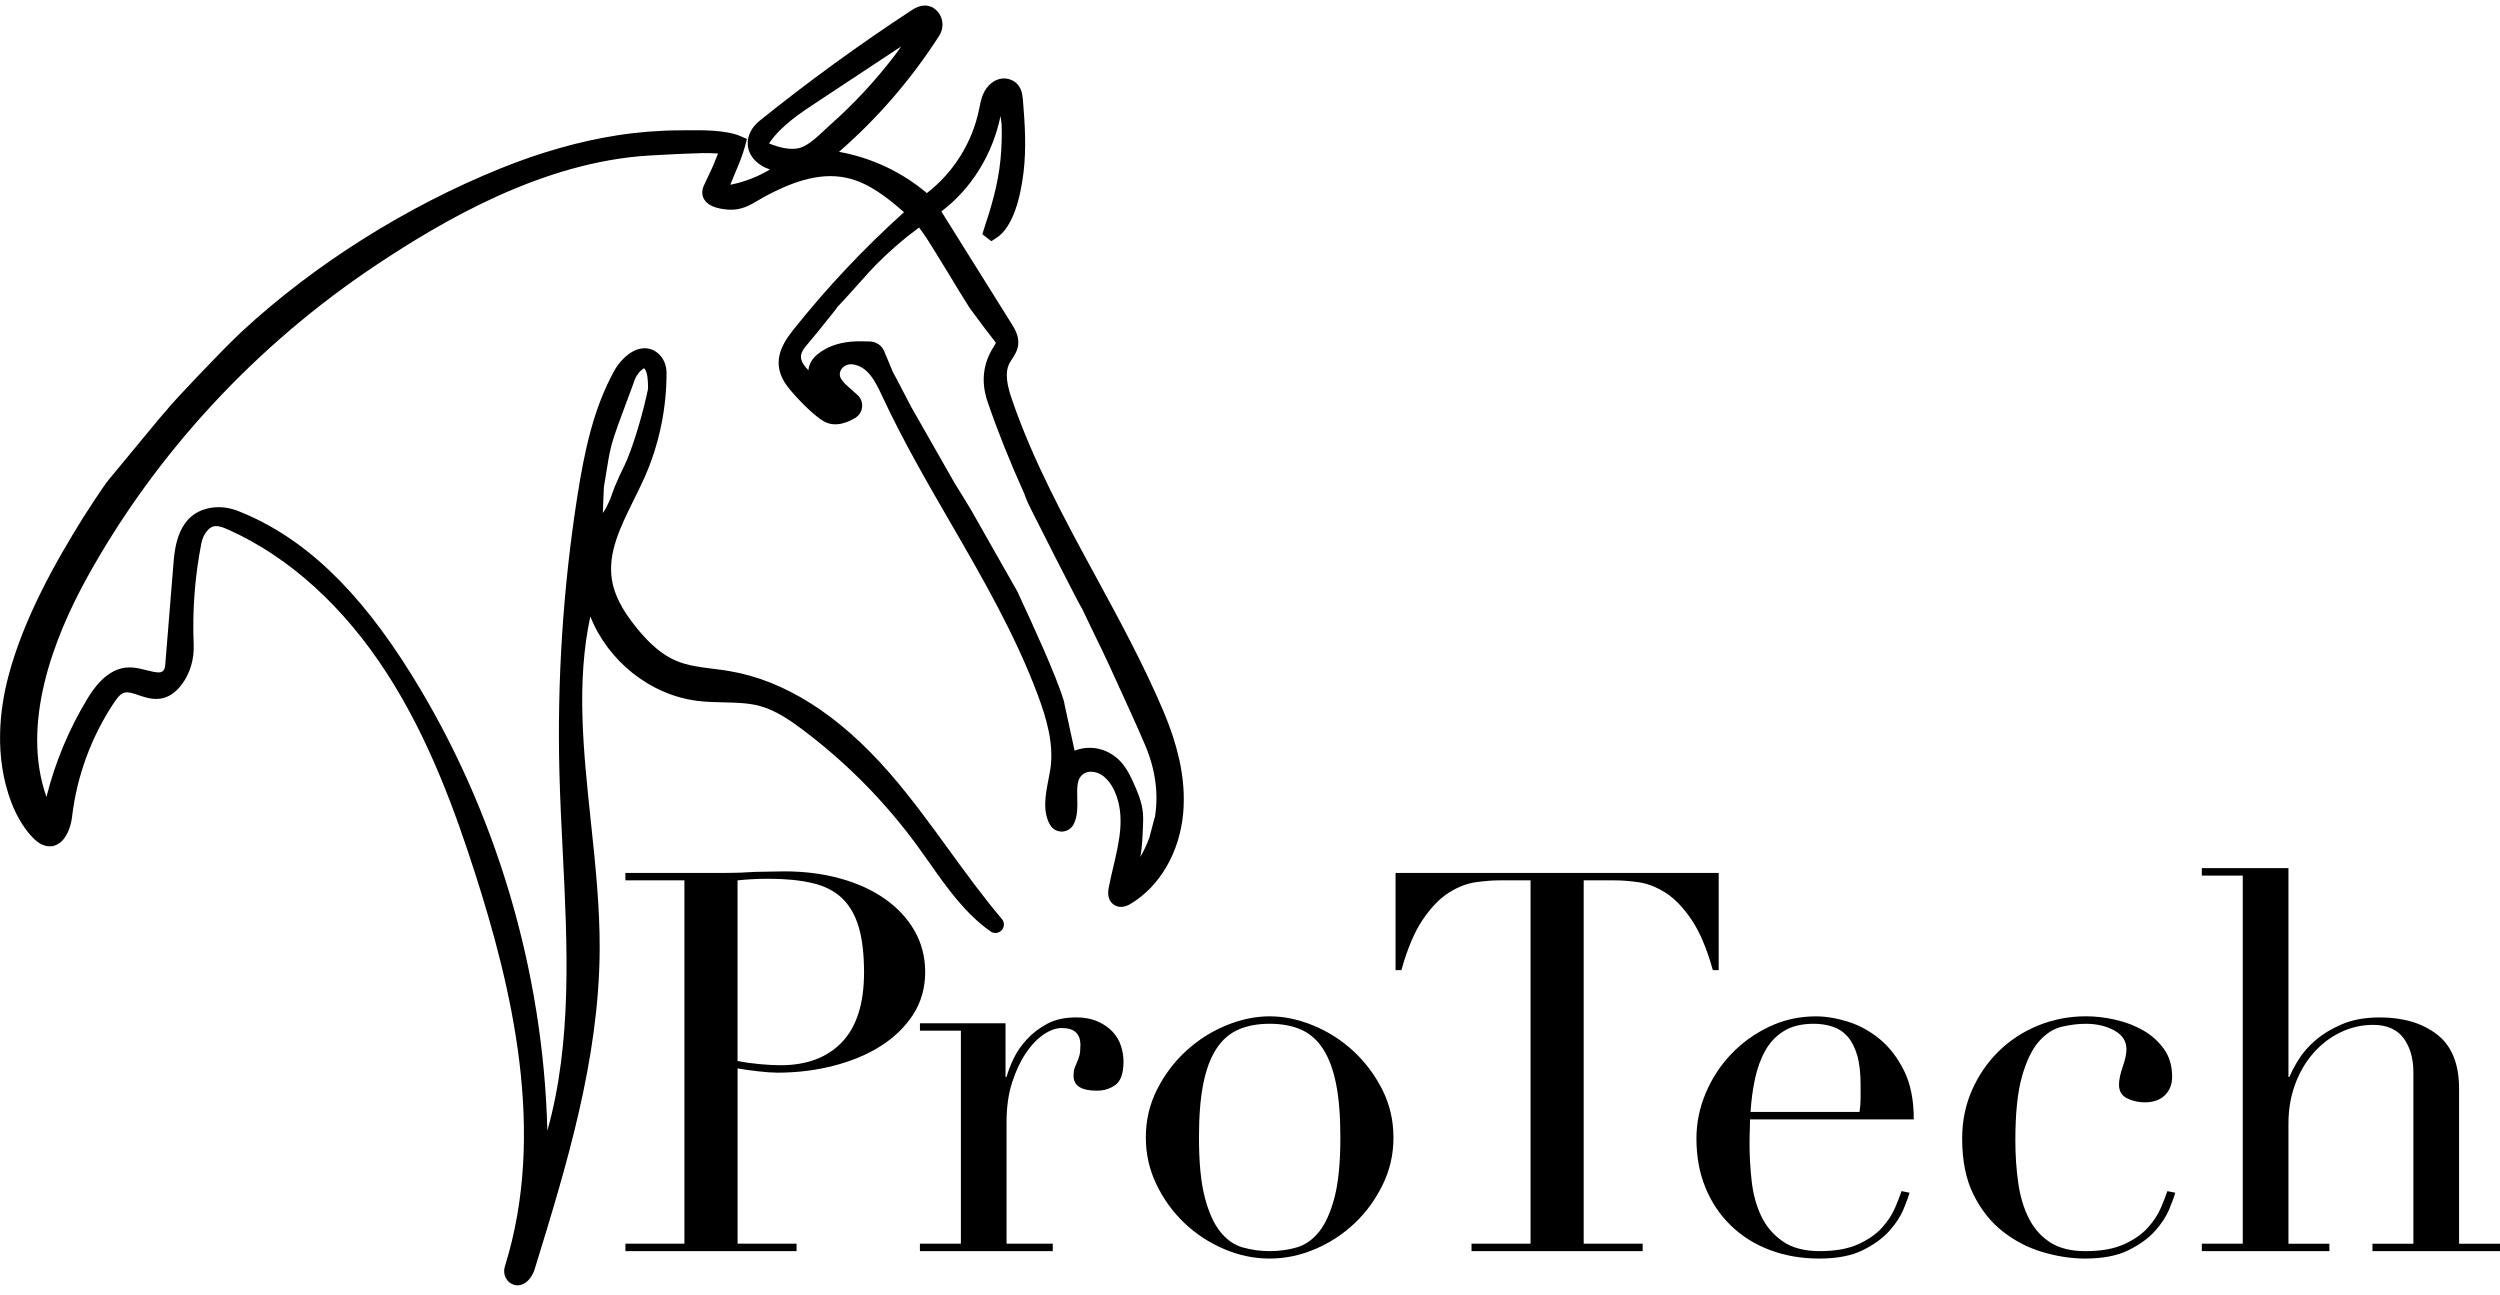 <svg width="168" height="87" viewBox="0 0 168 87" fill="none" xmlns="http://www.w3.org/2000/svg">
<g clip-path="url(#clip0_229_785)">
<path d="M79.233 50.989C79.008 49.98 78.668 48.946 78.197 47.826C76.87 44.691 75.225 41.662 73.631 38.732C71.574 34.946 69.445 31.032 68.018 26.887C67.712 26 67.48 25.084 67.842 24.398C67.888 24.312 67.947 24.22 68.01 24.125C68.184 23.858 68.382 23.555 68.424 23.154C68.487 22.57 68.176 22.076 67.972 21.748L63.258 14.208C65.263 12.697 66.701 10.393 67.235 7.803C67.235 7.811 67.237 7.816 67.239 7.824C67.269 8.041 67.306 8.312 67.31 8.373C67.336 9.161 67.31 9.96 67.231 10.75C67.063 12.417 66.603 13.954 66.128 15.373L66.014 15.738L66.615 16.207L66.937 16.003C68.102 15.269 68.583 13.207 68.779 11.604C68.982 9.96 68.871 8.284 68.739 6.708C68.711 6.372 68.653 5.674 67.972 5.377C67.55 5.192 67.063 5.253 66.676 5.543C66.061 5.999 65.926 6.687 65.815 7.24L65.788 7.372C65.338 9.581 64.071 11.601 62.284 12.976C60.599 11.551 58.549 10.592 56.382 10.203C58.988 7.933 61.248 5.314 63.114 2.401C63.496 1.806 63.368 1.018 62.824 0.606C62.765 0.56 62.706 0.524 62.647 0.494L62.66 0.436L62.605 0.473C62.011 0.194 61.444 0.566 61.217 0.717C57.722 3.008 54.298 5.499 51.042 8.118C50.504 8.551 50.215 9.132 50.248 9.714C50.28 10.269 50.599 10.763 51.145 11.11C51.336 11.231 51.536 11.32 51.74 11.389C50.958 11.864 50.063 12.215 49.129 12.406C49.11 12.409 49.093 12.413 49.078 12.415C49.084 12.398 49.091 12.379 49.099 12.358C49.194 12.116 49.295 11.873 49.399 11.629C49.649 11.036 49.908 10.422 50.076 9.787L50.194 9.337L49.767 9.152C48.78 8.726 47.204 8.743 46.051 8.755C45.915 8.755 45.787 8.759 45.665 8.759C44.26 8.766 42.846 8.879 41.462 9.096C38.939 9.493 36.324 10.233 33.688 11.296C27.323 13.861 21.139 17.756 16.271 22.261C14.848 23.581 11.618 27.041 11.429 27.28C11.292 27.453 11.147 27.619 10.992 27.795C10.874 27.93 10.755 28.064 10.643 28.203C9.807 29.21 8.973 30.219 8.141 31.228L7.264 32.289C6.927 32.699 5.711 34.583 5.587 34.783C3.789 37.677 1.594 41.507 0.555 45.477C-0.002 47.607 -0.42 50.798 0.756 53.905C1.143 54.932 1.743 55.878 2.357 56.437C2.833 56.87 3.26 56.906 3.543 56.852L3.569 56.904L3.579 56.845C3.632 56.833 3.68 56.818 3.722 56.803C4.413 56.545 4.756 55.641 4.844 54.88C5.163 52.158 6.135 49.513 7.654 47.231C7.839 46.951 8.06 46.646 8.324 46.558C8.589 46.468 8.925 46.583 9.314 46.716C10.055 46.97 11.175 47.352 12.193 46.024C12.765 45.278 13.057 44.317 13.015 43.317C12.92 41.04 13.092 38.749 13.531 36.51C13.586 36.225 13.697 35.968 13.848 35.764C14.25 35.22 14.622 35.27 15.357 35.6C19.432 37.425 23.12 40.771 26.019 45.276C28.844 49.665 30.6 54.552 31.948 58.756C34.356 66.279 36.759 76.072 33.929 85.096C33.807 85.489 33.917 85.906 34.213 86.16C34.377 86.301 34.576 86.376 34.778 86.376C34.856 86.376 34.937 86.364 35.015 86.341C35.492 86.204 35.805 85.693 35.927 85.298C38.057 78.383 40.258 71.232 40.298 63.809C40.313 60.957 40.006 58.05 39.708 55.237C39.2 50.428 38.716 45.852 39.67 41.427C40.855 44.412 43.686 46.718 46.915 47.105C47.49 47.174 48.066 47.187 48.624 47.199C49.486 47.218 50.299 47.235 51.074 47.447C52.115 47.731 53.067 48.38 53.943 49.038C56.896 51.258 59.495 53.894 61.671 56.877C61.937 57.24 62.196 57.61 62.458 57.98C63.635 59.653 64.851 61.383 66.565 62.592C66.798 62.756 67.121 62.721 67.313 62.512C67.506 62.3 67.512 61.978 67.329 61.76C66.061 60.265 64.884 58.643 63.744 57.075C62.49 55.349 61.192 53.562 59.757 51.92C56.354 48.019 52.733 45.722 48.996 45.093C48.635 45.032 48.27 44.986 47.917 44.942C47.049 44.834 46.228 44.731 45.48 44.422C44.55 44.038 43.68 43.315 42.741 42.146C41.794 40.967 41.279 39.956 41.121 38.963C40.831 37.149 41.686 35.421 42.592 33.591C42.844 33.082 43.104 32.557 43.335 32.035C44.3 29.839 44.804 27.415 44.789 25.021C44.785 24.527 44.585 24.066 44.237 23.759C43.907 23.465 43.505 23.35 43.073 23.425C42.273 23.564 41.6 24.327 41.266 24.937C39.924 27.394 39.307 30.091 38.792 33.385C37.834 39.525 37.431 45.789 37.595 52.004C37.641 53.745 37.731 55.531 37.817 57.259C38.132 63.551 38.456 70.025 36.782 75.982C36.515 65.236 33.328 54.472 27.664 45.354C24.074 39.573 20.375 36.075 16.021 34.347C15.416 34.106 14.792 34.028 14.212 34.118C11.931 34.471 11.742 36.811 11.651 37.936L11.101 44.715C11.091 44.839 11.061 44.944 11.011 45.019C10.86 45.251 10.601 45.228 9.841 45.038C9.477 44.946 9.099 44.851 8.715 44.849C7.165 44.836 6.188 46.438 5.869 46.962C4.623 49.022 3.701 51.235 3.121 53.556C1.391 48.652 3.583 42.913 5.864 38.789C10.484 30.44 17.209 23.179 25.307 17.792C29.735 14.847 36.452 10.882 43.617 10.452C45.054 10.367 46.165 10.315 47.215 10.288C47.549 10.281 47.895 10.296 48.255 10.317C48.198 10.452 48.143 10.588 48.087 10.725L48.011 10.914L47.994 10.96C47.946 11.105 47.581 11.873 47.444 12.163C47.375 12.308 47.32 12.423 47.297 12.476C47.15 12.799 47.158 13.125 47.32 13.397C47.56 13.802 48.093 14.027 48.948 14.088C49.799 14.147 50.397 13.792 50.975 13.449C51.124 13.359 51.279 13.268 51.437 13.184C52.945 12.383 54.928 11.519 56.898 11.952C58.369 12.274 59.627 13.275 60.749 14.26C58.06 16.68 55.558 19.337 53.306 22.168C52.477 23.209 51.782 24.478 52.922 25.977C53.357 26.549 54.571 27.854 55.344 28.304C56.191 28.798 57.098 28.293 57.44 28.104C57.713 27.951 57.898 27.674 57.932 27.364C57.967 27.053 57.848 26.74 57.614 26.532C57.535 26.461 57.455 26.391 57.375 26.322C57.272 26.233 57.169 26.141 57.064 26.047C56.589 25.624 56.377 25.363 56.447 25.029C56.524 24.67 56.909 24.428 57.306 24.485C58.362 24.64 58.846 25.681 59.316 26.686C60.669 29.59 62.297 32.405 63.874 35.129C66.016 38.829 68.23 42.655 69.739 46.703C70.306 48.221 70.848 50.003 70.581 51.704C70.547 51.92 70.503 52.143 70.459 52.368C70.26 53.381 70.037 54.531 70.57 55.439C70.736 55.721 71.037 55.887 71.371 55.882C71.7 55.872 71.997 55.687 72.146 55.395C72.423 54.859 72.406 54.239 72.391 53.64C72.37 52.835 72.385 52.324 72.774 52.029C72.963 51.885 73.227 51.828 73.496 51.872C74.28 52.002 74.719 52.757 74.912 53.196C75.622 54.821 75.227 56.503 74.807 58.287C74.702 58.733 74.593 59.195 74.505 59.651C74.372 60.337 74.635 60.663 74.879 60.816C75.097 60.951 75.467 61.047 75.994 60.73C77.951 59.546 79.264 57.28 79.508 54.666C79.615 53.514 79.525 52.278 79.237 50.993L79.233 50.989ZM51.681 9.636C51.693 9.617 51.708 9.594 51.725 9.567C52.527 8.427 53.746 7.62 54.926 6.842L60.56 3.12C60.392 3.37 60.215 3.607 60.043 3.83C58.789 5.463 57.373 6.985 55.829 8.354C55.693 8.474 55.554 8.606 55.409 8.741C54.981 9.144 54.539 9.56 54.084 9.798C53.983 9.852 53.884 9.894 53.79 9.924C53.134 10.134 52.286 9.888 51.681 9.638V9.636ZM76.805 54.64C76.737 53.86 76.429 53.177 76.132 52.519C75.87 51.937 75.523 51.285 74.933 50.84C74.416 50.451 73.835 50.253 73.228 50.253C73.045 50.253 72.862 50.27 72.675 50.308C72.515 50.34 72.36 50.388 72.213 50.441C72.123 50.028 72.016 49.537 71.909 49.049C71.77 48.41 71.633 47.777 71.537 47.334C71.528 47.256 71.509 47.17 71.482 47.077C70.963 45.345 69.266 41.688 68.449 39.93V39.924C68.418 39.853 68.388 39.787 68.352 39.722C68.337 39.689 68.316 39.655 68.294 39.621C67.657 38.505 67.023 37.387 66.391 36.269C66.029 35.629 65.668 34.989 65.304 34.35C65.237 34.234 64.365 32.79 64.174 32.506C63.601 31.506 63.032 30.507 62.464 29.506C62.053 28.785 61.641 28.062 61.23 27.341C61.177 27.245 60.973 26.851 60.774 26.467C60.402 25.744 60.123 25.208 59.999 24.995L59.889 24.729C59.73 24.348 59.57 23.965 59.408 23.579C59.245 23.203 58.867 22.956 58.442 22.946L58.276 22.942C57.925 22.935 57.562 22.927 57.196 22.959C56.272 23.043 55.531 23.324 54.93 23.814C54.569 24.11 54.357 24.485 54.325 24.884C54.304 24.861 54.283 24.838 54.264 24.815C54.227 24.775 54.193 24.735 54.157 24.695C53.712 24.18 53.712 23.778 54.157 23.259C54.655 22.677 55.14 22.07 55.608 21.485C55.781 21.267 55.955 21.05 56.129 20.834C56.186 20.764 56.235 20.691 56.277 20.627C56.587 20.306 57.161 19.667 57.717 19.047C58.178 18.532 58.656 18 58.816 17.84C59.776 16.877 60.698 16.074 61.633 15.385C61.675 15.353 61.719 15.322 61.763 15.291C61.967 15.572 62.16 15.837 62.334 16.11C62.691 16.667 63.044 17.245 63.383 17.802L63.718 18.347C63.899 18.67 65.075 20.581 65.172 20.712L65.527 21.189C65.97 21.786 66.428 22.404 66.897 22.999C66.911 23.015 66.92 23.028 66.926 23.04C66.901 23.081 66.878 23.123 66.855 23.165C66.836 23.202 66.817 23.238 66.796 23.27C66.052 24.407 65.907 25.664 66.369 27.009C67.052 29 67.861 31.024 68.842 33.195C68.913 33.467 69.142 33.961 69.676 34.999C69.722 35.089 69.758 35.159 69.779 35.199C70.524 36.693 71.299 38.198 72.049 39.655L72.368 40.273C72.478 40.487 72.595 40.693 72.732 40.931C72.746 40.964 72.759 40.994 72.774 41.026C72.988 41.486 73.267 42.058 73.562 42.665C73.9 43.361 74.251 44.078 74.494 44.612C74.691 45.044 74.887 45.473 75.084 45.902C75.706 47.258 76.349 48.662 76.945 50.054C77.639 51.678 77.865 53.301 77.615 54.884C77.571 55.014 77.508 55.252 77.378 55.756C77.324 55.965 77.258 56.225 77.242 56.274C77.08 56.723 76.876 57.161 76.635 57.583C76.756 56.883 76.782 56.177 76.809 55.49C76.819 55.218 76.83 54.935 76.803 54.642L76.805 54.64ZM43.18 24.806C43.23 24.77 43.266 24.75 43.289 24.741C43.302 24.756 43.321 24.781 43.344 24.819C43.516 25.099 43.529 25.473 43.545 25.87L43.55 26.025C43.554 26.101 43.537 26.194 43.518 26.29C43.497 26.341 43.482 26.4 43.476 26.469L43.461 26.538C43.026 28.479 42.365 30.457 41.978 31.249C41.703 31.808 41.546 32.138 41.302 32.729C41.254 32.844 41.216 32.952 41.178 33.067C41.098 33.303 40.997 33.599 40.724 34.135C40.703 34.175 40.613 34.314 40.554 34.406C40.538 34.431 40.523 34.453 40.51 34.474C40.523 34.148 40.538 33.788 40.55 33.475C40.561 33.154 40.575 32.825 40.581 32.737C40.632 32.447 40.678 32.153 40.724 31.861C40.831 31.18 40.932 30.538 41.094 29.904C41.262 29.254 41.749 27.955 42.142 26.91C42.354 26.345 42.554 25.811 42.682 25.443C42.842 25.136 42.993 24.943 43.184 24.808L43.18 24.806Z" fill="currentColor"/>
<path d="M42.027 83.575H45.992V59.16H42.027V58.661H48.742C49.076 58.661 49.408 58.655 49.742 58.643C50.076 58.632 50.408 58.613 50.742 58.59C51.076 58.59 51.403 58.584 51.725 58.573C52.046 58.561 52.374 58.556 52.708 58.556C54.065 58.556 55.321 58.716 56.476 59.038C57.631 59.359 58.631 59.818 59.476 60.412C60.322 61.007 60.982 61.72 61.459 62.554C61.935 63.387 62.173 64.314 62.173 65.338C62.173 66.363 61.898 67.362 61.353 68.194C60.805 69.027 60.078 69.729 59.175 70.3C58.27 70.87 57.217 71.311 56.014 71.62C54.812 71.929 53.556 72.083 52.246 72.083C51.912 72.083 51.485 72.055 50.96 71.993C50.435 71.934 49.971 71.87 49.566 71.797V83.575H53.531V84.075H42.029V83.575H42.027ZM49.563 71.297C50.038 71.393 50.538 71.463 51.063 71.511C51.586 71.559 52.052 71.583 52.456 71.583C54.218 71.583 55.594 71.067 56.581 70.031C57.57 68.995 58.064 67.431 58.064 65.337C58.064 64.124 57.944 63.112 57.707 62.302C57.468 61.493 57.094 60.845 56.583 60.356C56.071 59.868 55.403 59.53 54.583 59.34C53.762 59.149 52.779 59.053 51.636 59.053C51.183 59.053 50.773 59.065 50.403 59.09C50.032 59.115 49.754 59.138 49.563 59.162V71.297Z" fill="currentColor"/>
<path d="M61.82 83.575H64.571V69.262H61.82V68.762H67.571V72.367H67.642C67.737 72.011 67.892 71.606 68.106 71.154C68.319 70.702 68.617 70.267 68.999 69.852C69.379 69.436 69.839 69.085 70.373 68.799C70.907 68.512 71.556 68.369 72.32 68.369C72.868 68.369 73.343 68.459 73.749 68.636C74.154 68.816 74.488 69.041 74.75 69.316C75.011 69.59 75.202 69.905 75.32 70.261C75.439 70.618 75.5 70.975 75.5 71.332C75.5 72.118 75.32 72.64 74.963 72.901C74.606 73.163 74.188 73.294 73.713 73.294C72.665 73.294 72.142 72.961 72.142 72.295C72.142 72.081 72.165 71.908 72.213 71.778C72.261 71.648 72.314 71.517 72.373 71.385C72.433 71.255 72.486 71.106 72.534 70.939C72.581 70.773 72.604 70.534 72.604 70.225C72.604 69.464 72.188 69.083 71.354 69.083C70.972 69.083 70.568 69.226 70.14 69.512C69.711 69.798 69.312 70.214 68.943 70.761C68.573 71.309 68.264 71.969 68.014 72.743C67.764 73.517 67.64 74.403 67.64 75.402V83.575H70.747V84.075H61.818V83.575H61.82Z" fill="currentColor"/>
<path d="M77 76.436C77 75.27 77.256 74.187 77.767 73.188C78.279 72.188 78.933 71.326 79.731 70.599C80.529 69.874 81.422 69.308 82.409 68.903C83.398 68.499 84.367 68.297 85.32 68.297C86.272 68.297 87.242 68.499 88.231 68.903C89.219 69.308 90.111 69.872 90.909 70.599C91.706 71.326 92.361 72.188 92.873 73.188C93.384 74.187 93.64 75.27 93.64 76.436C93.64 77.601 93.401 78.608 92.926 79.595C92.449 80.583 91.825 81.445 91.052 82.183C90.277 82.921 89.391 83.503 88.391 83.932C87.391 84.361 86.368 84.575 85.32 84.575C84.272 84.575 83.249 84.361 82.249 83.932C81.249 83.503 80.361 82.921 79.588 82.183C78.813 81.445 78.189 80.583 77.714 79.595C77.237 78.606 77 77.554 77 76.436ZM80.571 76.436C80.571 78.126 80.701 79.471 80.964 80.47C81.226 81.47 81.571 82.236 82.001 82.772C82.43 83.308 82.93 83.659 83.501 83.825C84.072 83.991 84.68 84.075 85.322 84.075C85.963 84.075 86.572 83.991 87.143 83.825C87.713 83.659 88.213 83.308 88.643 82.772C89.072 82.236 89.416 81.47 89.679 80.47C89.941 79.471 90.073 78.126 90.073 76.436C90.073 75.007 89.977 73.813 89.786 72.848C89.595 71.885 89.303 71.099 88.912 70.492C88.519 69.886 88.025 69.451 87.429 69.19C86.834 68.928 86.131 68.797 85.322 68.797C84.513 68.797 83.81 68.928 83.215 69.19C82.619 69.451 82.125 69.886 81.732 70.492C81.338 71.099 81.046 71.885 80.857 72.848C80.666 73.811 80.571 75.007 80.571 76.436Z" fill="currentColor"/>
<path d="M98.889 83.575H102.853V59.16H100.782C100.305 59.16 99.77 59.202 99.175 59.284C98.579 59.368 97.978 59.601 97.371 59.98C96.764 60.362 96.18 60.963 95.621 61.783C95.062 62.603 94.579 63.74 94.174 65.192H93.781V58.659H115.496V65.192H115.103C114.698 63.74 114.215 62.603 113.656 61.783C113.097 60.963 112.513 60.362 111.906 59.98C111.299 59.601 110.698 59.368 110.102 59.284C109.507 59.2 108.97 59.16 108.495 59.16H106.424V83.575H110.388V84.075H98.887V83.575H98.889Z" fill="currentColor"/>
<path d="M117.603 75.223C117.603 75.461 117.598 75.705 117.586 75.955C117.575 76.205 117.569 76.52 117.569 76.901C117.569 77.687 117.617 78.507 117.712 79.364C117.807 80.22 118.016 80.995 118.336 81.683C118.657 82.374 119.134 82.944 119.766 83.396C120.396 83.848 121.235 84.075 122.283 84.075C123.331 84.075 124.194 83.921 124.873 83.612C125.551 83.303 126.087 82.929 126.481 82.488C126.874 82.047 127.164 81.601 127.355 81.149C127.546 80.697 127.689 80.329 127.784 80.043L128.32 80.15C128.25 80.411 128.112 80.787 127.91 81.273C127.708 81.761 127.385 82.25 126.946 82.736C126.505 83.224 125.91 83.652 125.16 84.022C124.41 84.39 123.44 84.575 122.249 84.575C121.058 84.575 119.957 84.384 118.945 84.004C117.933 83.625 117.057 83.076 116.321 82.362C115.582 81.649 115.011 80.798 114.607 79.81C114.202 78.824 114 77.722 114 76.508C114 75.461 114.208 74.445 114.624 73.457C115.04 72.468 115.612 71.595 116.338 70.834C117.063 70.073 117.914 69.459 118.892 68.995C119.867 68.531 120.915 68.299 122.035 68.299C122.701 68.299 123.415 68.419 124.179 68.656C124.94 68.894 125.648 69.279 126.303 69.815C126.958 70.351 127.505 71.059 127.946 71.938C128.387 72.819 128.607 73.914 128.607 75.223H117.605H117.603ZM124.961 74.723C125.009 74.389 125.032 74.08 125.032 73.794V72.901C125.032 72.093 124.954 71.427 124.799 70.902C124.644 70.38 124.429 69.962 124.156 69.653C123.881 69.344 123.549 69.125 123.156 68.993C122.762 68.863 122.339 68.797 121.888 68.797C121.079 68.797 120.411 68.957 119.888 69.279C119.363 69.6 118.947 70.035 118.638 70.582C118.329 71.129 118.096 71.761 117.941 72.474C117.786 73.188 117.685 73.937 117.638 74.723H124.959H124.961Z" fill="currentColor"/>
<path d="M146.178 80.15C146.107 80.411 145.97 80.787 145.768 81.273C145.565 81.761 145.243 82.25 144.804 82.736C144.363 83.224 143.767 83.652 143.017 84.022C142.267 84.39 141.298 84.575 140.107 84.575C139.202 84.575 138.261 84.432 137.286 84.146C136.308 83.86 135.417 83.402 134.608 82.772C133.798 82.143 133.136 81.315 132.625 80.291C132.113 79.268 131.857 78.006 131.857 76.506C131.857 75.341 132.077 74.258 132.518 73.258C132.959 72.259 133.554 71.391 134.304 70.653C135.054 69.914 135.934 69.338 136.948 68.921C137.959 68.505 139.038 68.295 140.181 68.295C140.824 68.295 141.485 68.373 142.164 68.528C142.842 68.682 143.462 68.921 144.021 69.241C144.581 69.561 145.044 69.979 145.415 70.49C145.783 71.002 145.968 71.627 145.968 72.364C145.968 72.863 145.808 73.273 145.485 73.596C145.165 73.916 144.705 74.078 144.111 74.078C143.706 74.078 143.319 73.989 142.951 73.811C142.58 73.632 142.397 73.329 142.397 72.901C142.397 72.568 142.481 72.163 142.647 71.688C142.813 71.213 142.897 70.82 142.897 70.511C142.897 69.964 142.622 69.542 142.076 69.245C141.529 68.947 140.897 68.799 140.183 68.799C139.658 68.799 139.118 68.863 138.559 68.995C137.999 69.127 137.488 69.453 137.022 69.977C136.558 70.502 136.177 71.286 135.879 72.333C135.581 73.38 135.432 74.809 135.432 76.617C135.432 77.641 135.497 78.605 135.629 79.509C135.759 80.413 135.997 81.204 136.343 81.882C136.688 82.561 137.163 83.095 137.772 83.488C138.379 83.88 139.171 84.077 140.147 84.077C141.195 84.077 142.057 83.922 142.737 83.614C143.414 83.305 143.951 82.931 144.344 82.49C144.737 82.049 145.027 81.603 145.218 81.151C145.409 80.699 145.552 80.331 145.647 80.045L146.184 80.151L146.178 80.15Z" fill="currentColor"/>
<path d="M147.963 83.575H150.713V58.84H147.963V58.34H153.784V72.367H153.855C153.973 72.058 154.175 71.671 154.462 71.208C154.748 70.744 155.134 70.303 155.622 69.888C156.111 69.472 156.706 69.115 157.409 68.818C158.111 68.52 158.951 68.371 159.926 68.371C161.497 68.371 162.778 68.753 163.767 69.514C164.753 70.275 165.25 71.49 165.25 73.155V83.577H168V84.077H159.428V83.577H162.179V72.049C162.179 71.12 161.957 70.359 161.518 69.764C161.077 69.169 160.394 68.871 159.464 68.871C158.703 68.871 157.976 69.039 157.285 69.371C156.594 69.705 155.987 70.168 155.464 70.763C154.939 71.358 154.529 72.06 154.231 72.869C153.933 73.678 153.784 74.559 153.784 75.511V83.577H156.535V84.077H147.963V83.577V83.575Z" fill="currentColor"/>
</g>
<defs>
<clipPath id="clip0_229_785">
<rect width="168" height="86" fill="white" transform="translate(0 0.372)"/>
</clipPath>
</defs>
</svg>
